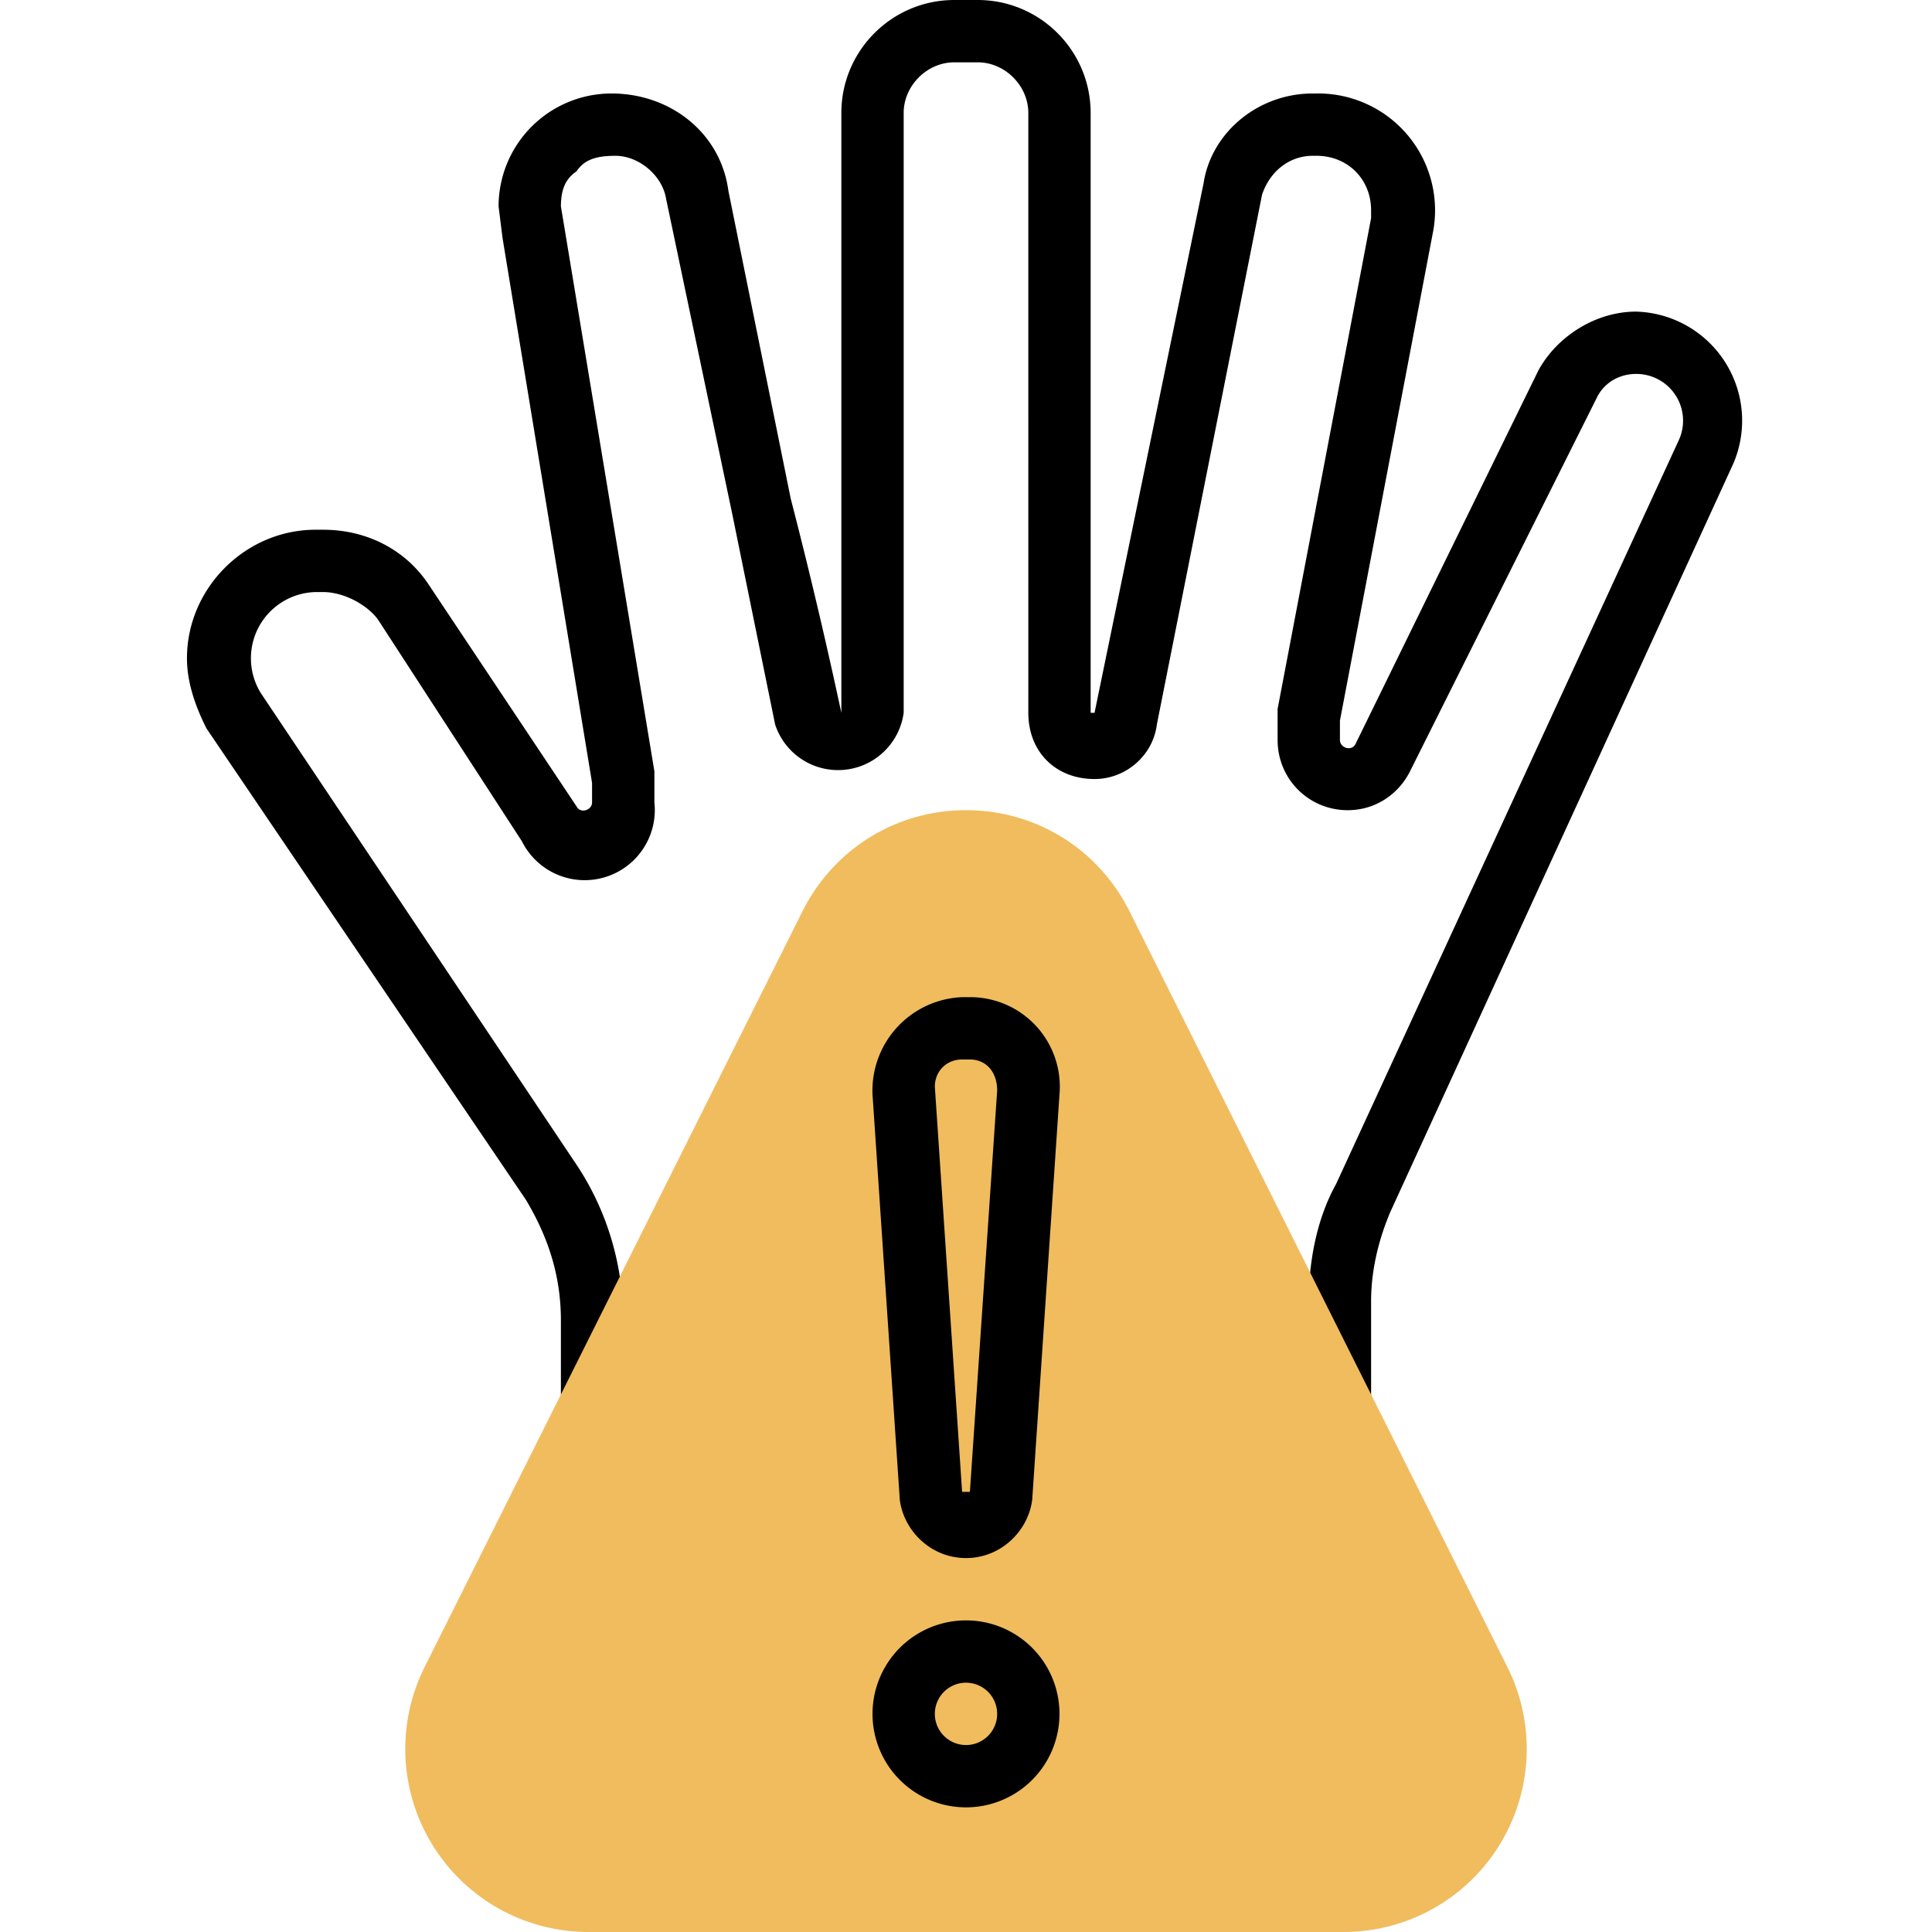 <svg height="661" viewBox="-48 0 496 496" width="661" xmlns="http://www.w3.org/2000/svg"><path d="M304 360h-16v-26c0-10 2-21 7-30l88-191a12 12 0 0 0-11-17c-4 0-8 2-10 6l-48 96c-3 6-9 10-16 10-10 0-18-8-18-18v-5-3l24-126v-2c0-8-6-14-14-14h-1c-6 0-11 4-13 10l-27 136c-1 8-8 14-16 14-10 0-17-7-17-17V29c0-7-6-13-13-13h-6c-7 0-13 6-13 13v154a17 17 0 0 1-33 3l-11-54-17-81c-1-6-7-11-13-11-5 0-8 1-10 4-3 2-4 5-4 9l1 6 23 139v8a18 18 0 0 1-34 10l-37-57c-3-4-9-7-14-7h-2a17 17 0 0 0-14 26l81 121c8 12 12 26 12 40v21H96v-21c0-11-3-21-9-31L5 187c-3-6-5-12-5-18 0-18 15-33 33-33h2c11 0 21 5 27 14l38 57c1 2 4 1 4-1v-5L81 61l-1-8a29 29 0 0 1 29-29c15 0 28 10 30 25l16 79a1353 1353 0 0 1 13 55V29c0-16 13-29 29-29h6c16 0 29 13 29 29v154h1l28-136c2-13 14-23 28-23h1a30 30 0 0 1 30 35l-24 126v5c0 2 3 3 4 1l47-96c5-9 15-15 25-15a28 28 0 0 1 25 39l-88 192c-3 7-5 15-5 23zm0 0"/><path d="M297 496H103a47 47 0 0 1-42-68l97-194c8-16 24-26 42-26s34 10 42 26l97 194a47 47 0 0 1-42 68zm0 0" fill="#f0bc5e"/><path d="M200 464a24 24 0 1 1 0-48 24 24 0 0 1 0 48zm0-32a8 8 0 0 0 0 16 8 8 0 0 0 0-16zm0 0M200 400c-9 0-16-7-17-15l-7-104a24 24 0 0 1 23-25h2a23 23 0 0 1 23 25l-7 104c-1 8-8 15-17 15zm-1-128c-4 0-7 3-7 7l7 104h2l7-103c0-5-3-8-7-8zm0 0"/></svg>